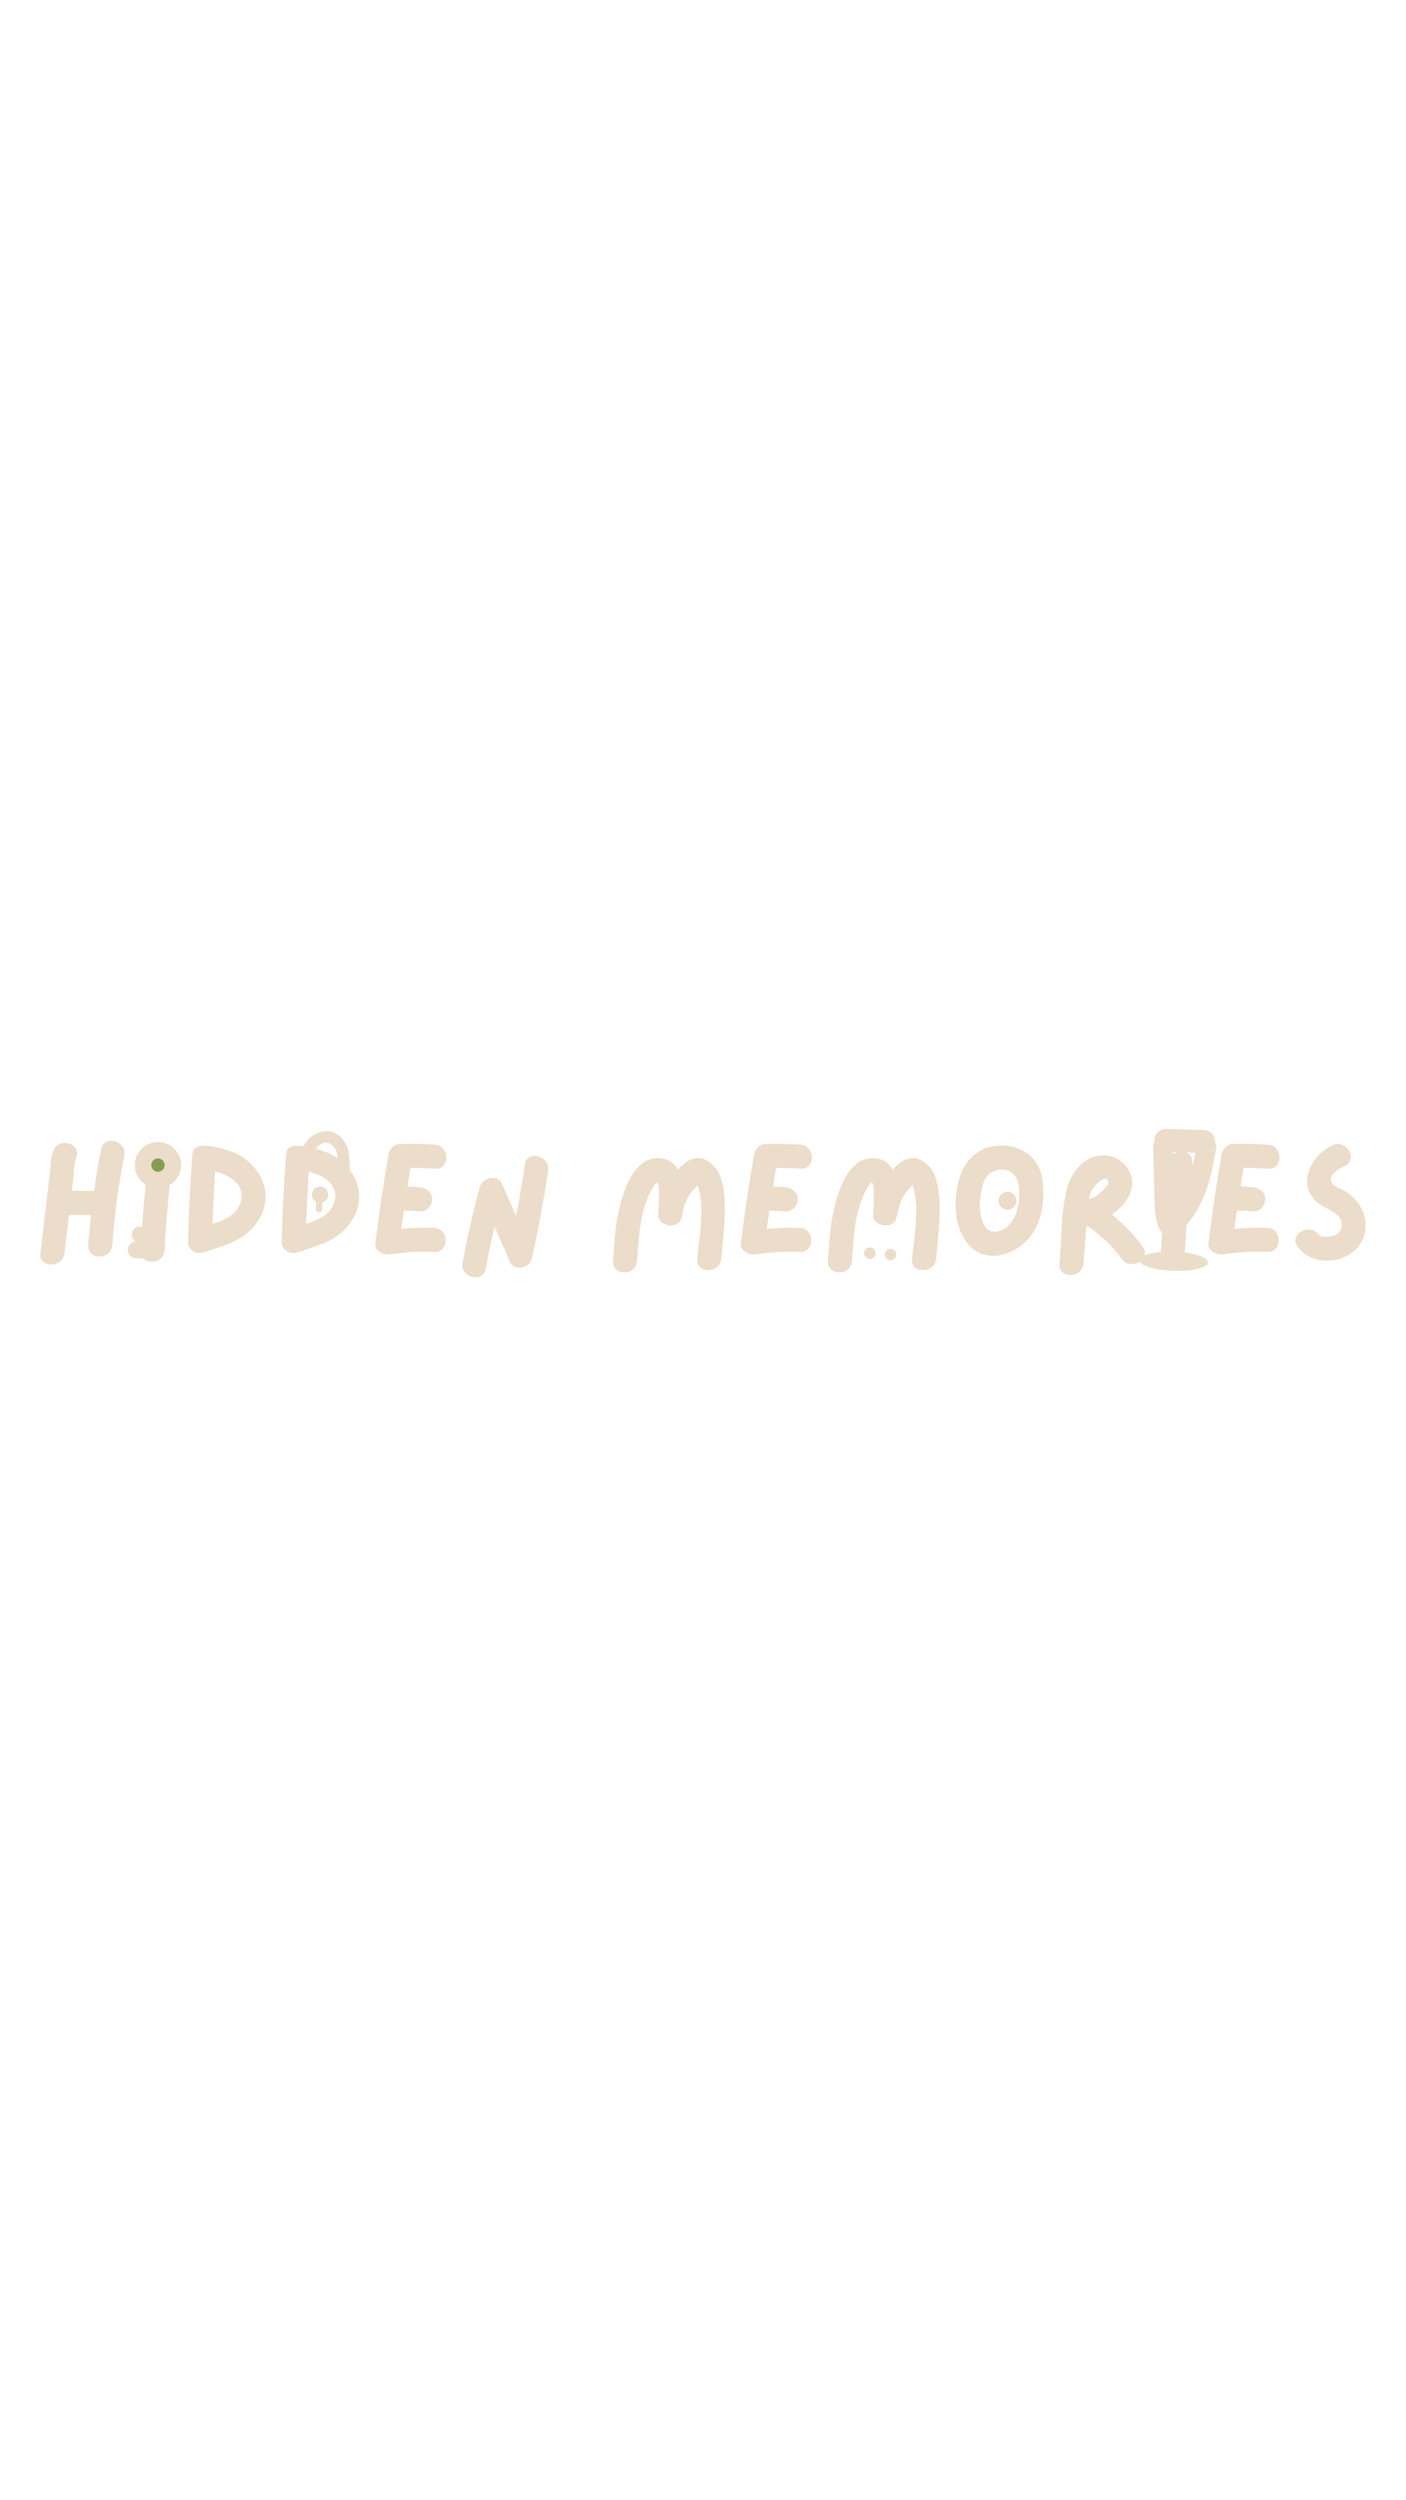 <svg xmlns="http://www.w3.org/2000/svg" xmlns:xlink="http://www.w3.org/1999/xlink" width="1080" zoomAndPan="magnify" viewBox="0 0 810 1440" height="1920" preserveAspectRatio="xMidYMid meet" version="1.0"><defs><g/><clipPath id="1ea4b99f59"><path d="M 77 657 L 105 657 L 105 685 L 77 685 Z M 77 657 " clip-rule="nonzero"/></clipPath><clipPath id="2b3c6f7eff"><path d="M 80.031 655.703 L 106.336 660.059 L 101.977 686.363 L 75.676 682.004 Z M 80.031 655.703 " clip-rule="nonzero"/></clipPath><clipPath id="a4548a2e37"><path d="M 93.184 657.883 C 85.918 656.68 79.055 661.59 77.852 668.855 C 76.648 676.117 81.562 682.98 88.824 684.184 C 96.09 685.387 102.953 680.473 104.156 673.211 C 105.359 665.949 100.445 659.086 93.184 657.883 Z M 93.184 657.883 " clip-rule="nonzero"/></clipPath><clipPath id="50c412e024"><path d="M 73 715 L 89 715 L 89 725 L 73 725 Z M 73 715 " clip-rule="nonzero"/></clipPath><clipPath id="761aec4e7b"><path d="M 73.852 714.922 L 88.566 715.543 L 88.16 725.082 L 73.445 724.457 Z M 73.852 714.922 " clip-rule="nonzero"/></clipPath><clipPath id="c2c5245fb9"><path d="M 78.621 715.121 L 83.785 715.344 C 85.051 715.395 86.242 715.949 87.098 716.883 C 87.953 717.812 88.402 719.047 88.352 720.312 C 88.297 721.578 87.742 722.77 86.812 723.625 C 85.879 724.48 84.645 724.93 83.379 724.879 L 78.215 724.66 C 76.949 724.605 75.758 724.051 74.902 723.117 C 74.047 722.188 73.598 720.953 73.648 719.688 C 73.703 718.422 74.258 717.23 75.188 716.375 C 76.121 715.52 77.355 715.07 78.621 715.121 Z M 78.621 715.121 " clip-rule="nonzero"/></clipPath><clipPath id="300c0664ca"><path d="M 75 706 L 91 706 L 91 717 L 75 717 Z M 75 706 " clip-rule="nonzero"/></clipPath><clipPath id="15425dea46"><path d="M 76.234 706.047 L 90.922 707.117 L 90.23 716.637 L 75.543 715.566 Z M 76.234 706.047 " clip-rule="nonzero"/></clipPath><clipPath id="e80c52e1b5"><path d="M 80.996 706.395 L 86.152 706.77 C 87.414 706.863 88.59 707.453 89.414 708.41 C 90.242 709.367 90.656 710.613 90.562 711.875 C 90.473 713.137 89.883 714.312 88.926 715.141 C 87.969 715.969 86.719 716.379 85.457 716.289 L 80.301 715.914 C 79.039 715.82 77.867 715.23 77.039 714.273 C 76.211 713.316 75.797 712.066 75.891 710.805 C 75.98 709.543 76.57 708.371 77.527 707.543 C 78.484 706.715 79.734 706.301 80.996 706.395 Z M 80.996 706.395 " clip-rule="nonzero"/></clipPath><clipPath id="81bca02f5d"><path d="M 87.164 667.191 L 94.844 667.191 L 94.844 674.871 L 87.164 674.871 Z M 87.164 667.191 " clip-rule="nonzero"/></clipPath><clipPath id="0fd8308978"><path d="M 91.004 667.191 C 88.883 667.191 87.164 668.914 87.164 671.031 C 87.164 673.152 88.883 674.871 91.004 674.871 C 93.125 674.871 94.844 673.152 94.844 671.031 C 94.844 668.914 93.125 667.191 91.004 667.191 Z M 91.004 667.191 " clip-rule="nonzero"/></clipPath><clipPath id="b1420a2d9f"><path d="M 575.23 686.363 L 585.605 686.363 L 585.605 696.738 L 575.23 696.738 Z M 575.23 686.363 " clip-rule="nonzero"/></clipPath><clipPath id="2937f23c7b"><path d="M 580.418 686.363 C 577.551 686.363 575.23 688.684 575.23 691.551 C 575.23 694.418 577.551 696.738 580.418 696.738 C 583.285 696.738 585.605 694.418 585.605 691.551 C 585.605 688.684 583.285 686.363 580.418 686.363 Z M 580.418 686.363 " clip-rule="nonzero"/></clipPath><clipPath id="2554b43e53"><path d="M 656 720 L 696 720 L 696 732 L 656 732 Z M 656 720 " clip-rule="nonzero"/></clipPath><clipPath id="e05f0be0b9"><path d="M 656.652 720.246 L 696.129 721.527 L 695.77 732.57 L 656.297 731.289 Z M 656.652 720.246 " clip-rule="nonzero"/></clipPath><clipPath id="ffeb7ab4f9"><path d="M 676.375 720.887 C 665.484 720.531 656.574 722.719 656.477 725.77 C 656.375 728.816 665.125 731.578 676.016 731.93 C 686.906 732.285 695.816 730.098 695.914 727.047 C 696.012 724 687.266 721.238 676.375 720.887 Z M 676.375 720.887 " clip-rule="nonzero"/></clipPath><clipPath id="d8a12874c5"><path d="M 665 650 L 700 650 L 700 665 L 665 665 Z M 665 650 " clip-rule="nonzero"/></clipPath><clipPath id="7297ad01f4"><path d="M 665.27 649.953 L 700.172 651.031 L 699.766 664.246 L 664.863 663.172 Z M 665.27 649.953 " clip-rule="nonzero"/></clipPath><clipPath id="04d875daf3"><path d="M 671.879 650.156 L 693.52 650.824 C 697.172 650.938 700.039 653.988 699.926 657.637 C 699.812 661.289 696.762 664.156 693.113 664.043 L 671.473 663.375 C 667.824 663.262 664.953 660.211 665.066 656.562 C 665.18 652.914 668.23 650.043 671.879 650.156 Z M 671.879 650.156 " clip-rule="nonzero"/></clipPath><clipPath id="9eb8c8b760"><path d="M 179 683 L 190 683 L 190 693 L 179 693 Z M 179 683 " clip-rule="nonzero"/></clipPath><clipPath id="7f2f06c1ea"><path d="M 179.543 683.598 L 188.914 683.211 L 189.301 692.582 L 179.93 692.969 Z M 179.543 683.598 " clip-rule="nonzero"/></clipPath><clipPath id="d695c0df3c"><path d="M 184.23 683.402 C 181.641 683.512 179.629 685.695 179.738 688.285 C 179.844 690.871 182.031 692.883 184.617 692.773 C 187.203 692.668 189.215 690.484 189.109 687.895 C 189 685.309 186.816 683.297 184.23 683.402 Z M 184.23 683.402 " clip-rule="nonzero"/></clipPath><clipPath id="1e99763735"><path d="M 181 684 L 187 684 L 187 699 L 181 699 Z M 181 684 " clip-rule="nonzero"/></clipPath><clipPath id="047a5bad64"><path d="M 182.5 684.848 L 186.246 685.051 L 185.527 698.262 L 181.781 698.055 Z M 182.5 684.848 " clip-rule="nonzero"/></clipPath><clipPath id="f699eaf165"><path d="M 184.375 684.949 C 184.871 684.977 185.336 685.199 185.668 685.57 C 186 685.941 186.172 686.426 186.145 686.926 L 185.629 696.383 C 185.602 696.879 185.379 697.344 185.008 697.676 C 184.637 698.008 184.152 698.18 183.656 698.152 C 183.16 698.125 182.691 697.902 182.359 697.531 C 182.027 697.16 181.859 696.676 181.887 696.18 L 182.398 686.719 C 182.426 686.223 182.648 685.758 183.02 685.426 C 183.391 685.094 183.879 684.922 184.375 684.949 Z M 184.375 684.949 " clip-rule="nonzero"/></clipPath><clipPath id="3561c7252a"><path d="M 497.832 718.473 L 504.438 718.473 L 504.438 725.078 L 497.832 725.078 Z M 497.832 718.473 " clip-rule="nonzero"/></clipPath><clipPath id="545cfd2142"><path d="M 501.133 718.473 C 499.309 718.473 497.832 719.953 497.832 721.777 C 497.832 723.602 499.309 725.078 501.133 725.078 C 502.961 725.078 504.438 723.602 504.438 721.777 C 504.438 719.953 502.961 718.473 501.133 718.473 Z M 501.133 718.473 " clip-rule="nonzero"/></clipPath><clipPath id="8d739cae69"><path d="M 509.688 719.223 L 516.297 719.223 L 516.297 725.828 L 509.688 725.828 Z M 509.688 719.223 " clip-rule="nonzero"/></clipPath><clipPath id="50c717adf2"><path d="M 512.992 719.223 C 511.168 719.223 509.688 720.703 509.688 722.527 C 509.688 724.352 511.168 725.828 512.992 725.828 C 514.816 725.828 516.297 724.352 516.297 722.527 C 516.297 720.703 514.816 719.223 512.992 719.223 Z M 512.992 719.223 " clip-rule="nonzero"/></clipPath></defs><g fill="#ebddc9" fill-opacity="1"><g transform="translate(18.619, 726.697)"><g><path d="M 39.625 -64.656 C 39.938 -66.445 40.645 -67.742 41.75 -68.547 C 42.863 -69.348 44.113 -69.734 45.5 -69.703 C 46.883 -69.672 48.207 -69.301 49.469 -68.594 C 50.727 -67.883 51.711 -66.879 52.422 -65.578 C 53.129 -64.285 53.301 -62.75 52.938 -60.969 C 49.602 -44.031 47.32 -26.941 46.094 -9.703 C 45.969 -7.91 45.395 -6.473 44.375 -5.391 C 43.363 -4.316 42.148 -3.609 40.734 -3.266 C 39.316 -2.93 37.945 -2.93 36.625 -3.266 C 35.301 -3.609 34.207 -4.316 33.344 -5.391 C 32.477 -6.473 32.109 -7.91 32.234 -9.703 C 32.422 -12.598 32.648 -15.473 32.922 -18.328 C 33.203 -21.191 33.5 -24.07 33.812 -26.969 L 21.156 -26.969 C 20.719 -23.332 20.285 -19.68 19.859 -16.016 C 19.43 -12.359 19 -8.68 18.562 -4.984 C 18.32 -3.266 17.676 -1.879 16.625 -0.828 C 15.582 0.211 14.352 0.914 12.938 1.281 C 11.52 1.656 10.133 1.672 8.781 1.328 C 7.426 0.992 6.348 0.289 5.547 -0.781 C 4.742 -1.863 4.469 -3.266 4.719 -4.984 C 5.27 -10.098 5.852 -15.191 6.469 -20.266 C 7.082 -25.348 7.664 -30.414 8.219 -35.469 C 8.531 -37.938 8.836 -40.383 9.141 -42.812 C 9.453 -45.25 9.727 -47.695 9.969 -50.156 C 10.219 -52.312 10.422 -54.586 10.578 -56.984 C 10.734 -59.391 11.211 -61.641 12.016 -63.734 C 12.629 -65.398 13.566 -66.602 14.828 -67.344 C 16.086 -68.082 17.441 -68.438 18.891 -68.406 C 20.336 -68.375 21.676 -68.004 22.906 -67.297 C 24.133 -66.586 25.008 -65.613 25.531 -64.375 C 26.062 -63.145 25.988 -61.703 25.312 -60.047 C 24.57 -58.016 24.141 -55.812 24.016 -53.438 C 23.891 -51.062 23.707 -48.828 23.469 -46.734 C 23.344 -45.754 23.219 -44.77 23.094 -43.781 C 22.969 -42.801 22.844 -41.816 22.719 -40.828 L 35.562 -40.828 C 36.113 -44.828 36.727 -48.812 37.406 -52.781 C 38.082 -56.758 38.82 -60.719 39.625 -64.656 Z M 39.625 -64.656 "/></g></g><g transform="translate(76.35, 726.697)"><g><path d="M 8.781 -56.906 C 8.957 -58.625 9.566 -60.004 10.609 -61.047 C 11.66 -62.098 12.895 -62.805 14.312 -63.172 C 15.727 -63.547 17.113 -63.562 18.469 -63.219 C 19.82 -62.883 20.898 -62.176 21.703 -61.094 C 22.504 -60.02 22.812 -58.625 22.625 -56.906 C 20.844 -40.219 19.457 -23.5 18.469 -6.75 C 18.352 -4.957 17.801 -3.52 16.812 -2.438 C 15.82 -1.363 14.633 -0.656 13.25 -0.312 C 11.863 0.02 10.492 0.02 9.141 -0.312 C 7.785 -0.656 6.66 -1.363 5.766 -2.438 C 4.879 -3.52 4.5 -4.957 4.625 -6.75 C 5.602 -23.5 6.988 -40.219 8.781 -56.906 Z M 8.781 -56.906 "/></g></g></g><g fill="#ebddc9" fill-opacity="1"><g transform="translate(103.691, 726.697)"><g><path d="M 40 -57.188 C 43.133 -54.352 45.562 -50.977 47.281 -47.062 C 49.008 -43.156 49.629 -39.047 49.141 -34.734 C 48.711 -31.16 47.555 -27.816 45.672 -24.703 C 43.797 -21.598 41.504 -18.906 38.797 -16.625 C 35.773 -14.039 32.219 -11.961 28.125 -10.391 C 24.031 -8.816 20.102 -7.414 16.344 -6.188 C 15.301 -5.82 14.238 -5.531 13.156 -5.312 C 12.082 -5.094 11.02 -5.047 9.969 -5.172 C 8.5 -5.359 7.223 -6.051 6.141 -7.25 C 5.066 -8.445 4.562 -9.785 4.625 -11.266 C 5.051 -28.016 5.879 -44.797 7.109 -61.609 C 7.234 -63.523 7.863 -64.863 9 -65.625 C 10.145 -66.395 11.5 -66.797 13.062 -66.828 C 14.633 -66.859 16.16 -66.754 17.641 -66.516 C 18.504 -66.391 19.305 -66.266 20.047 -66.141 C 23.68 -65.398 27.191 -64.367 30.578 -63.047 C 33.961 -61.723 37.102 -59.77 40 -57.188 Z M 34.828 -34 C 35.691 -36.457 35.828 -38.703 35.234 -40.734 C 34.648 -42.766 33.586 -44.52 32.047 -46 C 30.516 -47.477 28.703 -48.707 26.609 -49.688 C 24.516 -50.676 22.391 -51.422 20.234 -51.922 C 19.617 -41.816 19.125 -31.773 18.75 -21.797 C 21.031 -22.535 23.234 -23.379 25.359 -24.328 C 27.484 -25.285 29.375 -26.52 31.031 -28.031 C 32.695 -29.539 33.961 -31.531 34.828 -34 Z M 34.828 -34 "/></g></g></g><g fill="#ebddc9" fill-opacity="1"><g transform="translate(157.634, 726.697)"><g><path d="M 40 -57.188 C 43.133 -54.352 45.562 -50.977 47.281 -47.062 C 49.008 -43.156 49.629 -39.047 49.141 -34.734 C 48.711 -31.16 47.555 -27.816 45.672 -24.703 C 43.797 -21.598 41.504 -18.906 38.797 -16.625 C 35.773 -14.039 32.219 -11.961 28.125 -10.391 C 24.031 -8.816 20.102 -7.414 16.344 -6.188 C 15.301 -5.82 14.238 -5.531 13.156 -5.312 C 12.082 -5.094 11.02 -5.047 9.969 -5.172 C 8.5 -5.359 7.223 -6.051 6.141 -7.25 C 5.066 -8.445 4.562 -9.785 4.625 -11.266 C 5.051 -28.016 5.879 -44.797 7.109 -61.609 C 7.234 -63.523 7.863 -64.863 9 -65.625 C 10.145 -66.395 11.5 -66.797 13.062 -66.828 C 14.633 -66.859 16.16 -66.754 17.641 -66.516 C 18.504 -66.391 19.305 -66.266 20.047 -66.141 C 23.68 -65.398 27.191 -64.367 30.578 -63.047 C 33.961 -61.723 37.102 -59.77 40 -57.188 Z M 34.828 -34 C 35.691 -36.457 35.828 -38.703 35.234 -40.734 C 34.648 -42.766 33.586 -44.52 32.047 -46 C 30.516 -47.477 28.703 -48.707 26.609 -49.688 C 24.516 -50.676 22.391 -51.422 20.234 -51.922 C 19.617 -41.816 19.125 -31.773 18.75 -21.797 C 21.031 -22.535 23.234 -23.379 25.359 -24.328 C 27.484 -25.285 29.375 -26.52 31.031 -28.031 C 32.695 -29.539 33.961 -31.531 34.828 -34 Z M 34.828 -34 "/></g></g></g><g fill="#ebddc9" fill-opacity="1"><g transform="translate(211.577, 726.697)"><g><path d="M 38.516 -19.484 C 40.305 -19.43 41.738 -18.91 42.812 -17.922 C 43.895 -16.93 44.602 -15.742 44.938 -14.359 C 45.281 -12.973 45.281 -11.602 44.938 -10.25 C 44.602 -8.895 43.895 -7.77 42.812 -6.875 C 41.738 -5.988 40.305 -5.578 38.516 -5.641 C 34.328 -5.816 30.141 -5.797 25.953 -5.578 C 21.766 -5.367 17.578 -4.926 13.391 -4.25 C 12.098 -4.062 10.742 -4.195 9.328 -4.656 C 7.91 -5.125 6.723 -5.879 5.766 -6.922 C 4.816 -7.973 4.469 -9.332 4.719 -11 C 5.758 -19.488 6.91 -27.984 8.172 -36.484 C 9.43 -44.984 10.801 -53.484 12.281 -61.984 C 12.469 -63.023 12.836 -63.914 13.391 -64.656 C 13.891 -65.52 14.598 -66.242 15.516 -66.828 C 16.441 -67.41 17.582 -67.734 18.938 -67.797 C 25.582 -67.984 32.234 -67.863 38.891 -67.438 C 40.672 -67.312 42.098 -66.738 43.172 -65.719 C 44.254 -64.707 44.961 -63.508 45.297 -62.125 C 45.641 -60.738 45.641 -59.367 45.297 -58.016 C 44.961 -56.66 44.254 -55.551 43.172 -54.688 C 42.098 -53.82 40.672 -53.453 38.891 -53.578 C 34.328 -53.891 29.676 -54.047 24.938 -54.047 C 24.633 -52.254 24.328 -50.461 24.016 -48.672 C 23.711 -46.891 23.438 -45.109 23.188 -43.328 C 25.707 -43.266 28.141 -43.109 30.484 -42.859 C 32.328 -42.672 33.941 -41.977 35.328 -40.781 C 36.711 -39.582 37.406 -37.969 37.406 -35.938 C 37.406 -34.758 37.082 -33.617 36.438 -32.516 C 35.789 -31.41 34.941 -30.52 33.891 -29.844 C 32.848 -29.164 31.711 -28.883 30.484 -29 C 27.336 -29.312 24.195 -29.469 21.062 -29.469 C 20.812 -27.738 20.562 -25.977 20.312 -24.188 C 20.07 -22.406 19.828 -20.656 19.578 -18.938 C 22.723 -19.25 25.863 -19.445 29 -19.531 C 32.145 -19.625 35.316 -19.609 38.516 -19.484 Z M 38.516 -19.484 "/></g></g></g><g fill="#ebddc9" fill-opacity="1"><g transform="translate(261.733, 726.697)"><g><path d="M 40.641 -55.984 C 40.891 -57.703 41.535 -58.961 42.578 -59.766 C 43.629 -60.566 44.848 -60.969 46.234 -60.969 C 47.617 -60.969 48.957 -60.598 50.25 -59.859 C 51.539 -59.117 52.555 -58.102 53.297 -56.812 C 54.035 -55.52 54.285 -54.008 54.047 -52.281 C 51.516 -35.281 48.367 -18.406 44.609 -1.656 C 44.305 -0.301 43.613 0.801 42.531 1.656 C 41.457 2.52 40.211 3.062 38.797 3.281 C 37.379 3.5 36.039 3.344 34.781 2.812 C 33.52 2.289 32.582 1.352 31.969 0 C 30.551 -3.383 29.102 -6.754 27.625 -10.109 C 26.145 -13.473 24.664 -16.816 23.188 -20.141 C 22.258 -16.141 21.363 -12.117 20.5 -8.078 C 19.645 -4.047 18.848 -0.031 18.109 3.969 C 17.797 5.758 17.082 7.051 15.969 7.844 C 14.863 8.645 13.617 9.031 12.234 9 C 10.848 8.969 9.523 8.598 8.266 7.891 C 7.004 7.18 6.02 6.18 5.312 4.891 C 4.602 3.598 4.43 2.062 4.797 0.281 C 7.516 -14.375 10.844 -28.91 14.781 -43.328 C 15.145 -44.617 15.879 -45.691 16.984 -46.547 C 18.098 -47.41 19.348 -47.969 20.734 -48.219 C 22.117 -48.469 23.426 -48.344 24.656 -47.844 C 25.895 -47.352 26.82 -46.398 27.438 -44.984 L 35.562 -26.234 C 36.551 -31.16 37.457 -36.102 38.281 -41.062 C 39.113 -46.02 39.898 -50.992 40.641 -55.984 Z M 40.641 -55.984 "/></g></g></g><g fill="#ebddc9" fill-opacity="1"><g transform="translate(320.48, 726.697)"><g/></g></g><g fill="#ebddc9" fill-opacity="1"><g transform="translate(348.56, 726.697)"><g><path d="M 69 -32.891 C 69.062 -27.648 68.859 -22.441 68.391 -17.266 C 67.93 -12.098 67.457 -6.926 66.969 -1.75 C 66.781 0.031 66.176 1.441 65.156 2.484 C 64.145 3.535 62.93 4.242 61.516 4.609 C 60.098 4.984 58.711 4.984 57.359 4.609 C 56.004 4.242 54.91 3.535 54.078 2.484 C 53.254 1.441 52.93 0.031 53.109 -1.75 C 53.547 -5.82 54.008 -10.008 54.5 -14.312 C 54.988 -18.625 55.312 -22.938 55.469 -27.25 C 55.625 -31.562 55.332 -35.75 54.594 -39.812 C 54.469 -40.551 54.266 -41.273 53.984 -41.984 C 53.711 -42.691 53.547 -43.414 53.484 -44.156 C 52.805 -43.414 52.051 -42.645 51.219 -41.844 C 50.383 -41.039 49.754 -40.301 49.328 -39.625 C 47.91 -37.531 46.816 -35.328 46.047 -33.016 C 45.273 -30.711 44.676 -28.328 44.25 -25.859 C 44 -24.328 43.348 -23.16 42.297 -22.359 C 41.254 -21.555 40.055 -21.094 38.703 -20.969 C 37.348 -20.844 36.023 -21.023 34.734 -21.516 C 33.441 -22.016 32.395 -22.785 31.594 -23.828 C 30.789 -24.879 30.484 -26.176 30.672 -27.719 C 30.797 -29.375 30.898 -31.031 30.984 -32.688 C 31.078 -34.352 31.094 -36.051 31.031 -37.781 C 31.031 -38.332 31.047 -39.113 31.078 -40.125 C 31.109 -41.145 31.078 -42.133 30.984 -43.094 C 30.898 -44.051 30.641 -44.773 30.203 -45.266 C 30.078 -45.453 30.047 -45.602 30.109 -45.719 C 29.93 -45.664 29.867 -45.664 29.922 -45.719 C 29.367 -45.539 28.832 -44.988 28.312 -44.062 C 27.789 -43.133 27.406 -42.488 27.156 -42.125 C 26.477 -41.008 25.879 -39.852 25.359 -38.656 C 24.836 -37.457 24.359 -36.242 23.922 -35.016 C 21.891 -29.523 20.566 -23.852 19.953 -18 C 19.336 -12.156 18.844 -6.336 18.469 -0.547 C 18.352 1.234 17.801 2.66 16.812 3.734 C 15.82 4.816 14.633 5.523 13.25 5.859 C 11.863 6.203 10.492 6.203 9.141 5.859 C 7.785 5.523 6.66 4.816 5.766 3.734 C 4.879 2.66 4.5 1.234 4.625 -0.547 C 4.926 -5.359 5.289 -10.195 5.719 -15.062 C 6.156 -19.926 6.895 -24.727 7.938 -29.469 C 8.562 -32.363 9.379 -35.379 10.391 -38.516 C 11.41 -41.66 12.672 -44.691 14.172 -47.609 C 15.68 -50.535 17.516 -53.047 19.672 -55.141 C 21.703 -57.18 24.086 -58.539 26.828 -59.219 C 29.578 -59.895 32.258 -59.832 34.875 -59.031 C 37.488 -58.227 39.66 -56.535 41.391 -53.953 C 41.441 -53.828 41.531 -53.672 41.656 -53.484 C 41.781 -53.297 41.875 -53.113 41.938 -52.938 C 43.719 -55.082 45.672 -56.785 47.797 -58.047 C 49.922 -59.316 52.125 -59.875 54.406 -59.719 C 56.688 -59.562 59.023 -58.438 61.422 -56.344 C 63.578 -54.5 65.176 -52.254 66.219 -49.609 C 67.27 -46.961 67.977 -44.176 68.344 -41.25 C 68.719 -38.32 68.938 -35.535 69 -32.891 Z M 69 -32.891 "/></g></g></g><g fill="#ebddc9" fill-opacity="1"><g transform="translate(422.177, 726.697)"><g><path d="M 38.516 -19.484 C 40.305 -19.43 41.738 -18.91 42.812 -17.922 C 43.895 -16.93 44.602 -15.742 44.938 -14.359 C 45.281 -12.973 45.281 -11.602 44.938 -10.25 C 44.602 -8.895 43.895 -7.77 42.812 -6.875 C 41.738 -5.988 40.305 -5.578 38.516 -5.641 C 34.328 -5.816 30.141 -5.797 25.953 -5.578 C 21.766 -5.367 17.578 -4.926 13.391 -4.25 C 12.098 -4.062 10.742 -4.195 9.328 -4.656 C 7.91 -5.125 6.723 -5.879 5.766 -6.922 C 4.816 -7.973 4.469 -9.332 4.719 -11 C 5.758 -19.488 6.91 -27.984 8.172 -36.484 C 9.43 -44.984 10.801 -53.484 12.281 -61.984 C 12.469 -63.023 12.836 -63.914 13.391 -64.656 C 13.891 -65.52 14.598 -66.242 15.516 -66.828 C 16.441 -67.41 17.582 -67.734 18.938 -67.797 C 25.582 -67.984 32.234 -67.863 38.891 -67.438 C 40.672 -67.312 42.098 -66.738 43.172 -65.719 C 44.254 -64.707 44.961 -63.508 45.297 -62.125 C 45.641 -60.738 45.641 -59.367 45.297 -58.016 C 44.961 -56.66 44.254 -55.551 43.172 -54.688 C 42.098 -53.82 40.672 -53.453 38.891 -53.578 C 34.328 -53.891 29.676 -54.047 24.938 -54.047 C 24.633 -52.254 24.328 -50.461 24.016 -48.672 C 23.711 -46.891 23.438 -45.109 23.188 -43.328 C 25.707 -43.266 28.141 -43.109 30.484 -42.859 C 32.328 -42.672 33.941 -41.977 35.328 -40.781 C 36.711 -39.582 37.406 -37.969 37.406 -35.938 C 37.406 -34.758 37.082 -33.617 36.438 -32.516 C 35.789 -31.41 34.941 -30.52 33.891 -29.844 C 32.848 -29.164 31.711 -28.883 30.484 -29 C 27.336 -29.312 24.195 -29.469 21.062 -29.469 C 20.812 -27.738 20.562 -25.977 20.312 -24.188 C 20.07 -22.406 19.828 -20.656 19.578 -18.938 C 22.723 -19.25 25.863 -19.445 29 -19.531 C 32.145 -19.625 35.316 -19.609 38.516 -19.484 Z M 38.516 -19.484 "/></g></g></g><g fill="#ebddc9" fill-opacity="1"><g transform="translate(472.333, 726.697)"><g><path d="M 69 -32.891 C 69.062 -27.648 68.859 -22.441 68.391 -17.266 C 67.93 -12.098 67.457 -6.926 66.969 -1.75 C 66.781 0.031 66.176 1.441 65.156 2.484 C 64.145 3.535 62.93 4.242 61.516 4.609 C 60.098 4.984 58.711 4.984 57.359 4.609 C 56.004 4.242 54.91 3.535 54.078 2.484 C 53.254 1.441 52.93 0.031 53.109 -1.75 C 53.547 -5.82 54.008 -10.008 54.5 -14.312 C 54.988 -18.625 55.312 -22.938 55.469 -27.25 C 55.625 -31.562 55.332 -35.75 54.594 -39.812 C 54.469 -40.551 54.266 -41.273 53.984 -41.984 C 53.711 -42.691 53.547 -43.414 53.484 -44.156 C 52.805 -43.414 52.051 -42.645 51.219 -41.844 C 50.383 -41.039 49.754 -40.301 49.328 -39.625 C 47.91 -37.531 46.816 -35.328 46.047 -33.016 C 45.273 -30.711 44.676 -28.328 44.25 -25.859 C 44 -24.328 43.348 -23.16 42.297 -22.359 C 41.254 -21.555 40.055 -21.094 38.703 -20.969 C 37.348 -20.844 36.023 -21.023 34.734 -21.516 C 33.441 -22.016 32.395 -22.785 31.594 -23.828 C 30.789 -24.879 30.484 -26.176 30.672 -27.719 C 30.797 -29.375 30.898 -31.031 30.984 -32.688 C 31.078 -34.352 31.094 -36.051 31.031 -37.781 C 31.031 -38.332 31.047 -39.113 31.078 -40.125 C 31.109 -41.145 31.078 -42.133 30.984 -43.094 C 30.898 -44.051 30.641 -44.773 30.203 -45.266 C 30.078 -45.453 30.047 -45.602 30.109 -45.719 C 29.93 -45.664 29.867 -45.664 29.922 -45.719 C 29.367 -45.539 28.832 -44.988 28.312 -44.062 C 27.789 -43.133 27.406 -42.488 27.156 -42.125 C 26.477 -41.008 25.879 -39.852 25.359 -38.656 C 24.836 -37.457 24.359 -36.242 23.922 -35.016 C 21.891 -29.523 20.566 -23.852 19.953 -18 C 19.336 -12.156 18.844 -6.336 18.469 -0.547 C 18.352 1.234 17.801 2.66 16.812 3.734 C 15.82 4.816 14.633 5.523 13.25 5.859 C 11.863 6.203 10.492 6.203 9.141 5.859 C 7.785 5.523 6.66 4.816 5.766 3.734 C 4.879 2.66 4.5 1.234 4.625 -0.547 C 4.926 -5.359 5.289 -10.195 5.719 -15.062 C 6.156 -19.926 6.895 -24.727 7.938 -29.469 C 8.562 -32.363 9.379 -35.379 10.391 -38.516 C 11.41 -41.66 12.672 -44.691 14.172 -47.609 C 15.68 -50.535 17.516 -53.047 19.672 -55.141 C 21.703 -57.18 24.086 -58.539 26.828 -59.219 C 29.578 -59.895 32.258 -59.832 34.875 -59.031 C 37.488 -58.227 39.66 -56.535 41.391 -53.953 C 41.441 -53.828 41.531 -53.672 41.656 -53.484 C 41.781 -53.297 41.875 -53.113 41.938 -52.938 C 43.719 -55.082 45.672 -56.785 47.797 -58.047 C 49.922 -59.316 52.125 -59.875 54.406 -59.719 C 56.688 -59.562 59.023 -58.438 61.422 -56.344 C 63.578 -54.5 65.176 -52.254 66.219 -49.609 C 67.27 -46.961 67.977 -44.176 68.344 -41.25 C 68.719 -38.32 68.938 -35.535 69 -32.891 Z M 69 -32.891 "/></g></g></g><g fill="#ebddc9" fill-opacity="1"><g transform="translate(545.951, 726.697)"><g><path d="M 51.359 -56.438 C 52.836 -54.039 53.852 -51.348 54.406 -48.359 C 54.957 -45.367 55.203 -42.348 55.141 -39.297 C 55.086 -36.254 54.844 -33.41 54.406 -30.766 C 53.789 -26.703 52.531 -22.852 50.625 -19.219 C 48.719 -15.582 46.16 -12.441 42.953 -9.797 C 39.867 -7.266 36.297 -5.414 32.234 -4.25 C 28.172 -3.082 24.203 -3.113 20.328 -4.344 C 17.734 -5.145 15.484 -6.469 13.578 -8.312 C 11.672 -10.156 10.066 -12.266 8.766 -14.641 C 7.473 -17.016 6.52 -19.43 5.906 -21.891 C 5.164 -24.598 4.734 -27.723 4.609 -31.266 C 4.492 -34.805 4.742 -38.426 5.359 -42.125 C 5.973 -45.82 6.988 -49.27 8.406 -52.469 C 9.82 -55.664 11.734 -58.312 14.141 -60.406 C 16.598 -62.938 19.551 -64.723 23 -65.766 C 26.445 -66.816 29.988 -67.172 33.625 -66.828 C 37.258 -66.492 40.645 -65.445 43.781 -63.688 C 46.926 -61.938 49.453 -59.52 51.359 -56.438 Z M 34.547 -20.5 C 36.641 -22.477 38.191 -24.773 39.203 -27.391 C 40.223 -30.004 40.852 -32.742 41.094 -35.609 C 41.344 -38.473 41.285 -41.258 40.922 -43.969 C 40.555 -46.676 39.492 -48.891 37.734 -50.609 C 35.984 -52.336 33.66 -53.172 30.766 -53.109 C 29.16 -53.109 27.602 -52.707 26.094 -51.906 C 24.582 -51.113 23.336 -50.07 22.359 -48.781 C 21.242 -47.238 20.441 -45.391 19.953 -43.234 C 19.461 -41.078 19.094 -39.078 18.844 -37.234 C 18.289 -33.098 18.504 -29.031 19.484 -25.031 C 19.797 -23.863 20.211 -22.691 20.734 -21.516 C 21.254 -20.348 22.008 -19.395 23 -18.656 C 24.602 -17.488 26.438 -17.07 28.5 -17.406 C 30.562 -17.75 32.363 -18.566 33.906 -19.859 C 34.082 -20.047 34.297 -20.258 34.547 -20.5 Z M 34.547 -20.5 "/></g></g></g><g fill="#ebddc9" fill-opacity="1"><g transform="translate(605.713, 726.697)"><g><path d="M 52.562 -8.688 C 53.602 -7.207 54.031 -5.805 53.844 -4.484 C 53.664 -3.16 53.082 -2.004 52.094 -1.016 C 51.113 -0.023 49.93 0.664 48.547 1.062 C 47.16 1.457 45.742 1.457 44.297 1.062 C 42.848 0.664 41.598 -0.238 40.547 -1.656 C 37.773 -5.477 34.68 -8.988 31.266 -12.188 C 27.848 -15.395 24.172 -18.289 20.234 -20.875 C 19.922 -17.238 19.625 -13.586 19.344 -9.922 C 19.07 -6.266 18.781 -2.617 18.469 1.016 C 18.352 2.797 17.785 4.207 16.766 5.25 C 15.742 6.301 14.523 7.008 13.109 7.375 C 11.703 7.75 10.332 7.766 9 7.422 C 7.676 7.086 6.582 6.379 5.719 5.297 C 4.863 4.223 4.5 2.797 4.625 1.016 C 5.176 -5.691 5.602 -12.523 5.906 -19.484 C 6.219 -26.441 7.051 -33.25 8.406 -39.906 C 9.082 -43.352 10.344 -46.676 12.188 -49.875 C 14.039 -53.082 16.398 -55.734 19.266 -57.828 C 22.129 -59.922 25.469 -61.062 29.281 -61.25 C 31.926 -61.363 34.438 -60.867 36.812 -59.766 C 39.188 -58.66 41.203 -57.117 42.859 -55.141 C 44.523 -53.172 45.648 -50.953 46.234 -48.484 C 46.816 -46.023 46.676 -43.473 45.812 -40.828 C 44.957 -38.18 43.555 -35.688 41.609 -33.344 C 39.672 -31.008 37.441 -28.977 34.922 -27.25 C 41.504 -21.895 47.383 -15.707 52.562 -8.688 Z M 27.812 -39.438 C 28.176 -39.812 28.789 -40.383 29.656 -41.156 C 30.52 -41.926 31.289 -42.738 31.969 -43.594 C 32.645 -44.457 32.922 -45.141 32.797 -45.641 C 32.547 -46.93 32.066 -47.633 31.359 -47.75 C 30.648 -47.875 29.848 -47.676 28.953 -47.156 C 28.066 -46.633 27.191 -45.926 26.328 -45.031 C 25.461 -44.133 24.723 -43.285 24.109 -42.484 C 23.492 -41.691 23.094 -41.109 22.906 -40.734 C 22.414 -39.316 21.984 -37.781 21.609 -36.125 C 22.848 -36.301 23.957 -36.68 24.938 -37.266 C 25.926 -37.859 26.883 -38.582 27.812 -39.438 Z M 27.812 -39.438 "/></g></g></g><g fill="#ebddc9" fill-opacity="1"><g transform="translate(664.182, 726.697)"><g><path d="M 8.781 -56.906 C 8.957 -58.625 9.566 -60.004 10.609 -61.047 C 11.66 -62.098 12.895 -62.805 14.312 -63.172 C 15.727 -63.547 17.113 -63.562 18.469 -63.219 C 19.82 -62.883 20.898 -62.176 21.703 -61.094 C 22.504 -60.02 22.812 -58.625 22.625 -56.906 C 20.844 -40.219 19.457 -23.5 18.469 -6.75 C 18.352 -4.957 17.801 -3.52 16.812 -2.438 C 15.82 -1.363 14.633 -0.656 13.25 -0.312 C 11.863 0.02 10.492 0.02 9.141 -0.312 C 7.785 -0.656 6.66 -1.363 5.766 -2.438 C 4.879 -3.52 4.5 -4.957 4.625 -6.75 C 5.602 -23.5 6.988 -40.219 8.781 -56.906 Z M 8.781 -56.906 "/></g></g></g><g fill="#ebddc9" fill-opacity="1"><g transform="translate(691.524, 726.697)"><g><path d="M 38.516 -19.484 C 40.305 -19.43 41.738 -18.91 42.812 -17.922 C 43.895 -16.93 44.602 -15.742 44.938 -14.359 C 45.281 -12.973 45.281 -11.602 44.938 -10.25 C 44.602 -8.895 43.895 -7.77 42.812 -6.875 C 41.738 -5.988 40.305 -5.578 38.516 -5.641 C 34.328 -5.816 30.141 -5.797 25.953 -5.578 C 21.766 -5.367 17.578 -4.926 13.391 -4.25 C 12.098 -4.062 10.742 -4.195 9.328 -4.656 C 7.91 -5.125 6.723 -5.879 5.766 -6.922 C 4.816 -7.973 4.469 -9.332 4.719 -11 C 5.758 -19.488 6.91 -27.984 8.172 -36.484 C 9.43 -44.984 10.801 -53.484 12.281 -61.984 C 12.469 -63.023 12.836 -63.914 13.391 -64.656 C 13.891 -65.52 14.598 -66.242 15.516 -66.828 C 16.441 -67.41 17.582 -67.734 18.938 -67.797 C 25.582 -67.984 32.234 -67.863 38.891 -67.438 C 40.672 -67.312 42.098 -66.738 43.172 -65.719 C 44.254 -64.707 44.961 -63.508 45.297 -62.125 C 45.641 -60.738 45.641 -59.367 45.297 -58.016 C 44.961 -56.66 44.254 -55.551 43.172 -54.688 C 42.098 -53.82 40.672 -53.453 38.891 -53.578 C 34.328 -53.891 29.676 -54.047 24.938 -54.047 C 24.633 -52.254 24.328 -50.461 24.016 -48.672 C 23.711 -46.891 23.438 -45.109 23.188 -43.328 C 25.707 -43.266 28.141 -43.109 30.484 -42.859 C 32.328 -42.672 33.941 -41.977 35.328 -40.781 C 36.711 -39.582 37.406 -37.969 37.406 -35.938 C 37.406 -34.758 37.082 -33.617 36.438 -32.516 C 35.789 -31.41 34.941 -30.52 33.891 -29.844 C 32.848 -29.164 31.711 -28.883 30.484 -29 C 27.336 -29.312 24.195 -29.469 21.062 -29.469 C 20.812 -27.738 20.562 -25.977 20.312 -24.188 C 20.07 -22.406 19.828 -20.656 19.578 -18.938 C 22.723 -19.25 25.863 -19.445 29 -19.531 C 32.145 -19.625 35.316 -19.609 38.516 -19.484 Z M 38.516 -19.484 "/></g></g></g><g fill="#ebddc9" fill-opacity="1"><g transform="translate(741.68, 726.697)"><g><path d="M 34.453 -39.906 C 37.898 -37.562 40.625 -34.508 42.625 -30.75 C 44.633 -27 45.422 -23 44.984 -18.75 C 44.555 -15.051 43.297 -11.879 41.203 -9.234 C 39.109 -6.586 36.535 -4.523 33.484 -3.047 C 30.43 -1.566 27.195 -0.75 23.781 -0.594 C 20.363 -0.445 17.082 -1.02 13.938 -2.312 C 10.801 -3.602 8.156 -5.695 6 -8.594 C 4.895 -10.008 4.43 -11.379 4.609 -12.703 C 4.797 -14.023 5.367 -15.176 6.328 -16.156 C 7.285 -17.145 8.473 -17.836 9.891 -18.234 C 11.305 -18.641 12.734 -18.656 14.172 -18.281 C 15.617 -17.914 16.867 -17.023 17.922 -15.609 C 18.41 -14.93 19.332 -14.547 20.688 -14.453 C 22.039 -14.359 23.395 -14.422 24.75 -14.641 C 26.102 -14.859 27.062 -15.086 27.625 -15.328 C 28.914 -15.953 29.883 -16.863 30.531 -18.062 C 31.176 -19.258 31.406 -20.566 31.219 -21.984 C 31.039 -23.711 30.426 -25.129 29.375 -26.234 C 28.332 -27.336 27.086 -28.305 25.641 -29.141 C 24.191 -29.973 22.727 -30.773 21.25 -31.547 C 19.77 -32.316 18.473 -33.164 17.359 -34.094 C 14.285 -36.801 12.41 -39.738 11.734 -42.906 C 11.055 -46.082 11.285 -49.254 12.422 -52.422 C 13.566 -55.598 15.336 -58.477 17.734 -61.062 C 20.141 -63.645 22.879 -65.645 25.953 -67.062 C 27.617 -67.863 29.16 -68.078 30.578 -67.703 C 31.992 -67.336 33.207 -66.645 34.219 -65.625 C 35.238 -64.613 35.93 -63.43 36.297 -62.078 C 36.672 -60.723 36.609 -59.41 36.109 -58.141 C 35.617 -56.879 34.578 -55.879 32.984 -55.141 C 31.93 -54.648 30.711 -53.973 29.328 -53.109 C 27.941 -52.254 26.801 -51.223 25.906 -50.016 C 25.02 -48.816 24.852 -47.477 25.406 -46 C 25.707 -45.02 26.426 -44.176 27.562 -43.469 C 28.707 -42.758 29.926 -42.125 31.219 -41.562 C 32.508 -41.008 33.586 -40.457 34.453 -39.906 Z M 34.453 -39.906 "/></g></g></g><g clip-path="url(#1ea4b99f59)"><g clip-path="url(#2b3c6f7eff)"><g clip-path="url(#a4548a2e37)"><path fill="#ebddc9" d="M 80.031 655.703 L 106.336 660.059 L 101.977 686.363 L 75.676 682.004 Z M 80.031 655.703 " fill-opacity="1" fill-rule="nonzero"/></g></g></g><g clip-path="url(#50c412e024)"><g clip-path="url(#761aec4e7b)"><g clip-path="url(#c2c5245fb9)"><path fill="#ebddc9" d="M 73.852 714.922 L 88.566 715.543 L 88.16 725.082 L 73.445 724.457 Z M 73.852 714.922 " fill-opacity="1" fill-rule="nonzero"/></g></g></g><g clip-path="url(#300c0664ca)"><g clip-path="url(#15425dea46)"><g clip-path="url(#e80c52e1b5)"><path fill="#ebddc9" d="M 76.234 706.047 L 90.922 707.117 L 90.23 716.637 L 75.543 715.566 Z M 76.234 706.047 " fill-opacity="1" fill-rule="nonzero"/></g></g></g><g clip-path="url(#81bca02f5d)"><g clip-path="url(#0fd8308978)"><path fill="#849f4f" d="M 87.164 667.191 L 94.844 667.191 L 94.844 674.871 L 87.164 674.871 Z M 87.164 667.191 " fill-opacity="1" fill-rule="nonzero"/></g></g><g clip-path="url(#b1420a2d9f)"><g clip-path="url(#2937f23c7b)"><path fill="#ebddc9" d="M 575.23 686.363 L 585.605 686.363 L 585.605 696.738 L 575.23 696.738 Z M 575.23 686.363 " fill-opacity="1" fill-rule="nonzero"/></g></g><g clip-path="url(#2554b43e53)"><g clip-path="url(#e05f0be0b9)"><g clip-path="url(#ffeb7ab4f9)"><path fill="#ebddc9" d="M 656.652 720.246 L 696.082 721.527 L 695.727 732.57 L 656.297 731.289 Z M 656.652 720.246 " fill-opacity="1" fill-rule="nonzero"/></g></g></g><g clip-path="url(#d8a12874c5)"><g clip-path="url(#7297ad01f4)"><g clip-path="url(#04d875daf3)"><path fill="#ebddc9" d="M 665.27 649.953 L 700.121 651.027 L 699.715 664.246 L 664.863 663.172 Z M 665.27 649.953 " fill-opacity="1" fill-rule="nonzero"/></g></g></g><g clip-path="url(#9eb8c8b760)"><g clip-path="url(#7f2f06c1ea)"><g clip-path="url(#d695c0df3c)"><path fill="#ebddc9" d="M 179.543 683.598 L 188.914 683.211 L 189.301 692.582 L 179.93 692.969 Z M 179.543 683.598 " fill-opacity="1" fill-rule="nonzero"/></g></g></g><g clip-path="url(#1e99763735)"><g clip-path="url(#047a5bad64)"><g clip-path="url(#f699eaf165)"><path fill="#ebddc9" d="M 182.5 684.848 L 186.246 685.051 L 185.527 698.262 L 181.781 698.055 Z M 182.5 684.848 " fill-opacity="1" fill-rule="nonzero"/></g></g></g><g fill="#ebddc9" fill-opacity="1"><g transform="translate(202.287, 680.043)"><g><path d="M -28.375 -18.203 C -27.57 -19.816 -26.629 -21.328 -25.547 -22.734 C -24.461 -24.148 -23.125 -25.363 -21.531 -26.375 C -19.77 -27.457 -17.859 -28.141 -15.797 -28.422 C -13.734 -28.711 -11.75 -28.461 -9.844 -27.672 C -8.188 -26.992 -6.758 -26.004 -5.562 -24.703 C -4.375 -23.41 -3.41 -21.977 -2.672 -20.406 C -1.859 -18.633 -1.352 -16.688 -1.156 -14.562 C -0.969 -12.438 -0.844 -10.422 -0.781 -8.516 C -0.758 -7.961 -0.766 -7.414 -0.797 -6.875 C -0.828 -6.344 -0.941 -5.844 -1.141 -5.375 C -1.453 -4.719 -1.953 -4.211 -2.641 -3.859 C -3.336 -3.516 -4.031 -3.457 -4.719 -3.688 C -12.508 -6.113 -20.273 -8.738 -28.016 -11.562 C -28.891 -11.863 -29.426 -12.328 -29.625 -12.953 C -29.82 -13.586 -29.832 -14.281 -29.656 -15.031 C -29.477 -15.781 -29.227 -16.484 -28.906 -17.141 C -28.738 -17.504 -28.562 -17.859 -28.375 -18.203 Z M -11.344 -20.859 C -12.414 -21.586 -13.457 -21.945 -14.469 -21.938 C -15.488 -21.938 -16.453 -21.676 -17.359 -21.156 C -18.273 -20.633 -19.098 -19.945 -19.828 -19.094 C -20.566 -18.25 -21.18 -17.352 -21.672 -16.406 C -16.992 -14.758 -12.359 -13.191 -7.766 -11.703 C -7.805 -12.867 -7.906 -14.008 -8.062 -15.125 C -8.227 -16.25 -8.562 -17.301 -9.062 -18.281 C -9.57 -19.258 -10.332 -20.117 -11.344 -20.859 Z M -11.344 -20.859 "/></g></g></g><g clip-path="url(#3561c7252a)"><g clip-path="url(#545cfd2142)"><path fill="#ebddc9" d="M 497.832 718.473 L 504.438 718.473 L 504.438 725.078 L 497.832 725.078 Z M 497.832 718.473 " fill-opacity="1" fill-rule="nonzero"/></g></g><g clip-path="url(#8d739cae69)"><g clip-path="url(#50c717adf2)"><path fill="#ebddc9" d="M 509.688 719.223 L 516.297 719.223 L 516.297 725.828 L 509.688 725.828 Z M 509.688 719.223 " fill-opacity="1" fill-rule="nonzero"/></g></g><g fill="#ebddc9" fill-opacity="1"><g transform="translate(704.503, 657.879)"><g><path d="M -39.438 33.422 C -39.594 28.348 -39.719 23.27 -39.812 18.188 C -39.914 13.113 -40.047 8.039 -40.203 2.969 C -40.254 1.5 -39.898 0.32 -39.141 -0.562 C -38.379 -1.457 -37.438 -2.039 -36.312 -2.312 C -35.195 -2.594 -34.066 -2.582 -32.922 -2.281 C -31.785 -1.977 -30.82 -1.395 -30.031 -0.531 C -29.25 0.332 -28.832 1.5 -28.781 2.969 C -28.727 4.488 -28.688 6.008 -28.656 7.531 C -28.633 9.062 -28.598 10.586 -28.547 12.109 L -17.125 12.484 C -16.719 10.609 -16.336 8.707 -15.984 6.781 C -15.629 4.852 -15.273 2.922 -14.922 0.984 C -14.672 -0.43 -14.098 -1.469 -13.203 -2.125 C -12.316 -2.789 -11.289 -3.125 -10.125 -3.125 C -8.957 -3.125 -7.852 -2.816 -6.812 -2.203 C -5.77 -1.598 -4.957 -0.766 -4.375 0.297 C -3.789 1.367 -3.629 2.613 -3.891 4.031 C -4.797 9.008 -5.82 13.93 -6.969 18.797 C -8.113 23.672 -9.723 28.422 -11.797 33.047 C -12.816 35.328 -14.113 37.785 -15.688 40.422 C -17.258 43.066 -19.047 45.492 -21.047 47.703 C -23.055 49.91 -25.281 51.547 -27.719 52.609 C -30 53.578 -31.848 53.754 -33.266 53.141 C -34.691 52.535 -35.812 51.43 -36.625 49.828 C -37.438 48.234 -38.031 46.422 -38.406 44.391 C -38.789 42.359 -39.047 40.352 -39.172 38.375 C -39.297 36.395 -39.383 34.742 -39.438 33.422 Z M -20.703 25.047 C -20.66 24.848 -20.598 24.645 -20.516 24.438 C -20.441 24.238 -20.352 24.035 -20.25 23.828 C -21.625 23.773 -22.969 23.723 -24.281 23.672 C -25.602 23.629 -26.926 23.582 -28.25 23.531 C -28.195 25.156 -28.156 26.789 -28.125 28.438 C -28.102 30.082 -28.066 31.742 -28.016 33.422 C -27.961 34.086 -27.938 34.785 -27.938 35.516 C -27.938 36.254 -27.938 37.004 -27.938 37.766 C -27.082 36.754 -26.348 35.766 -25.734 34.797 C -24.723 33.273 -23.797 31.703 -22.953 30.078 C -22.117 28.453 -21.367 26.773 -20.703 25.047 Z M -20.703 25.047 "/></g></g></g></svg>